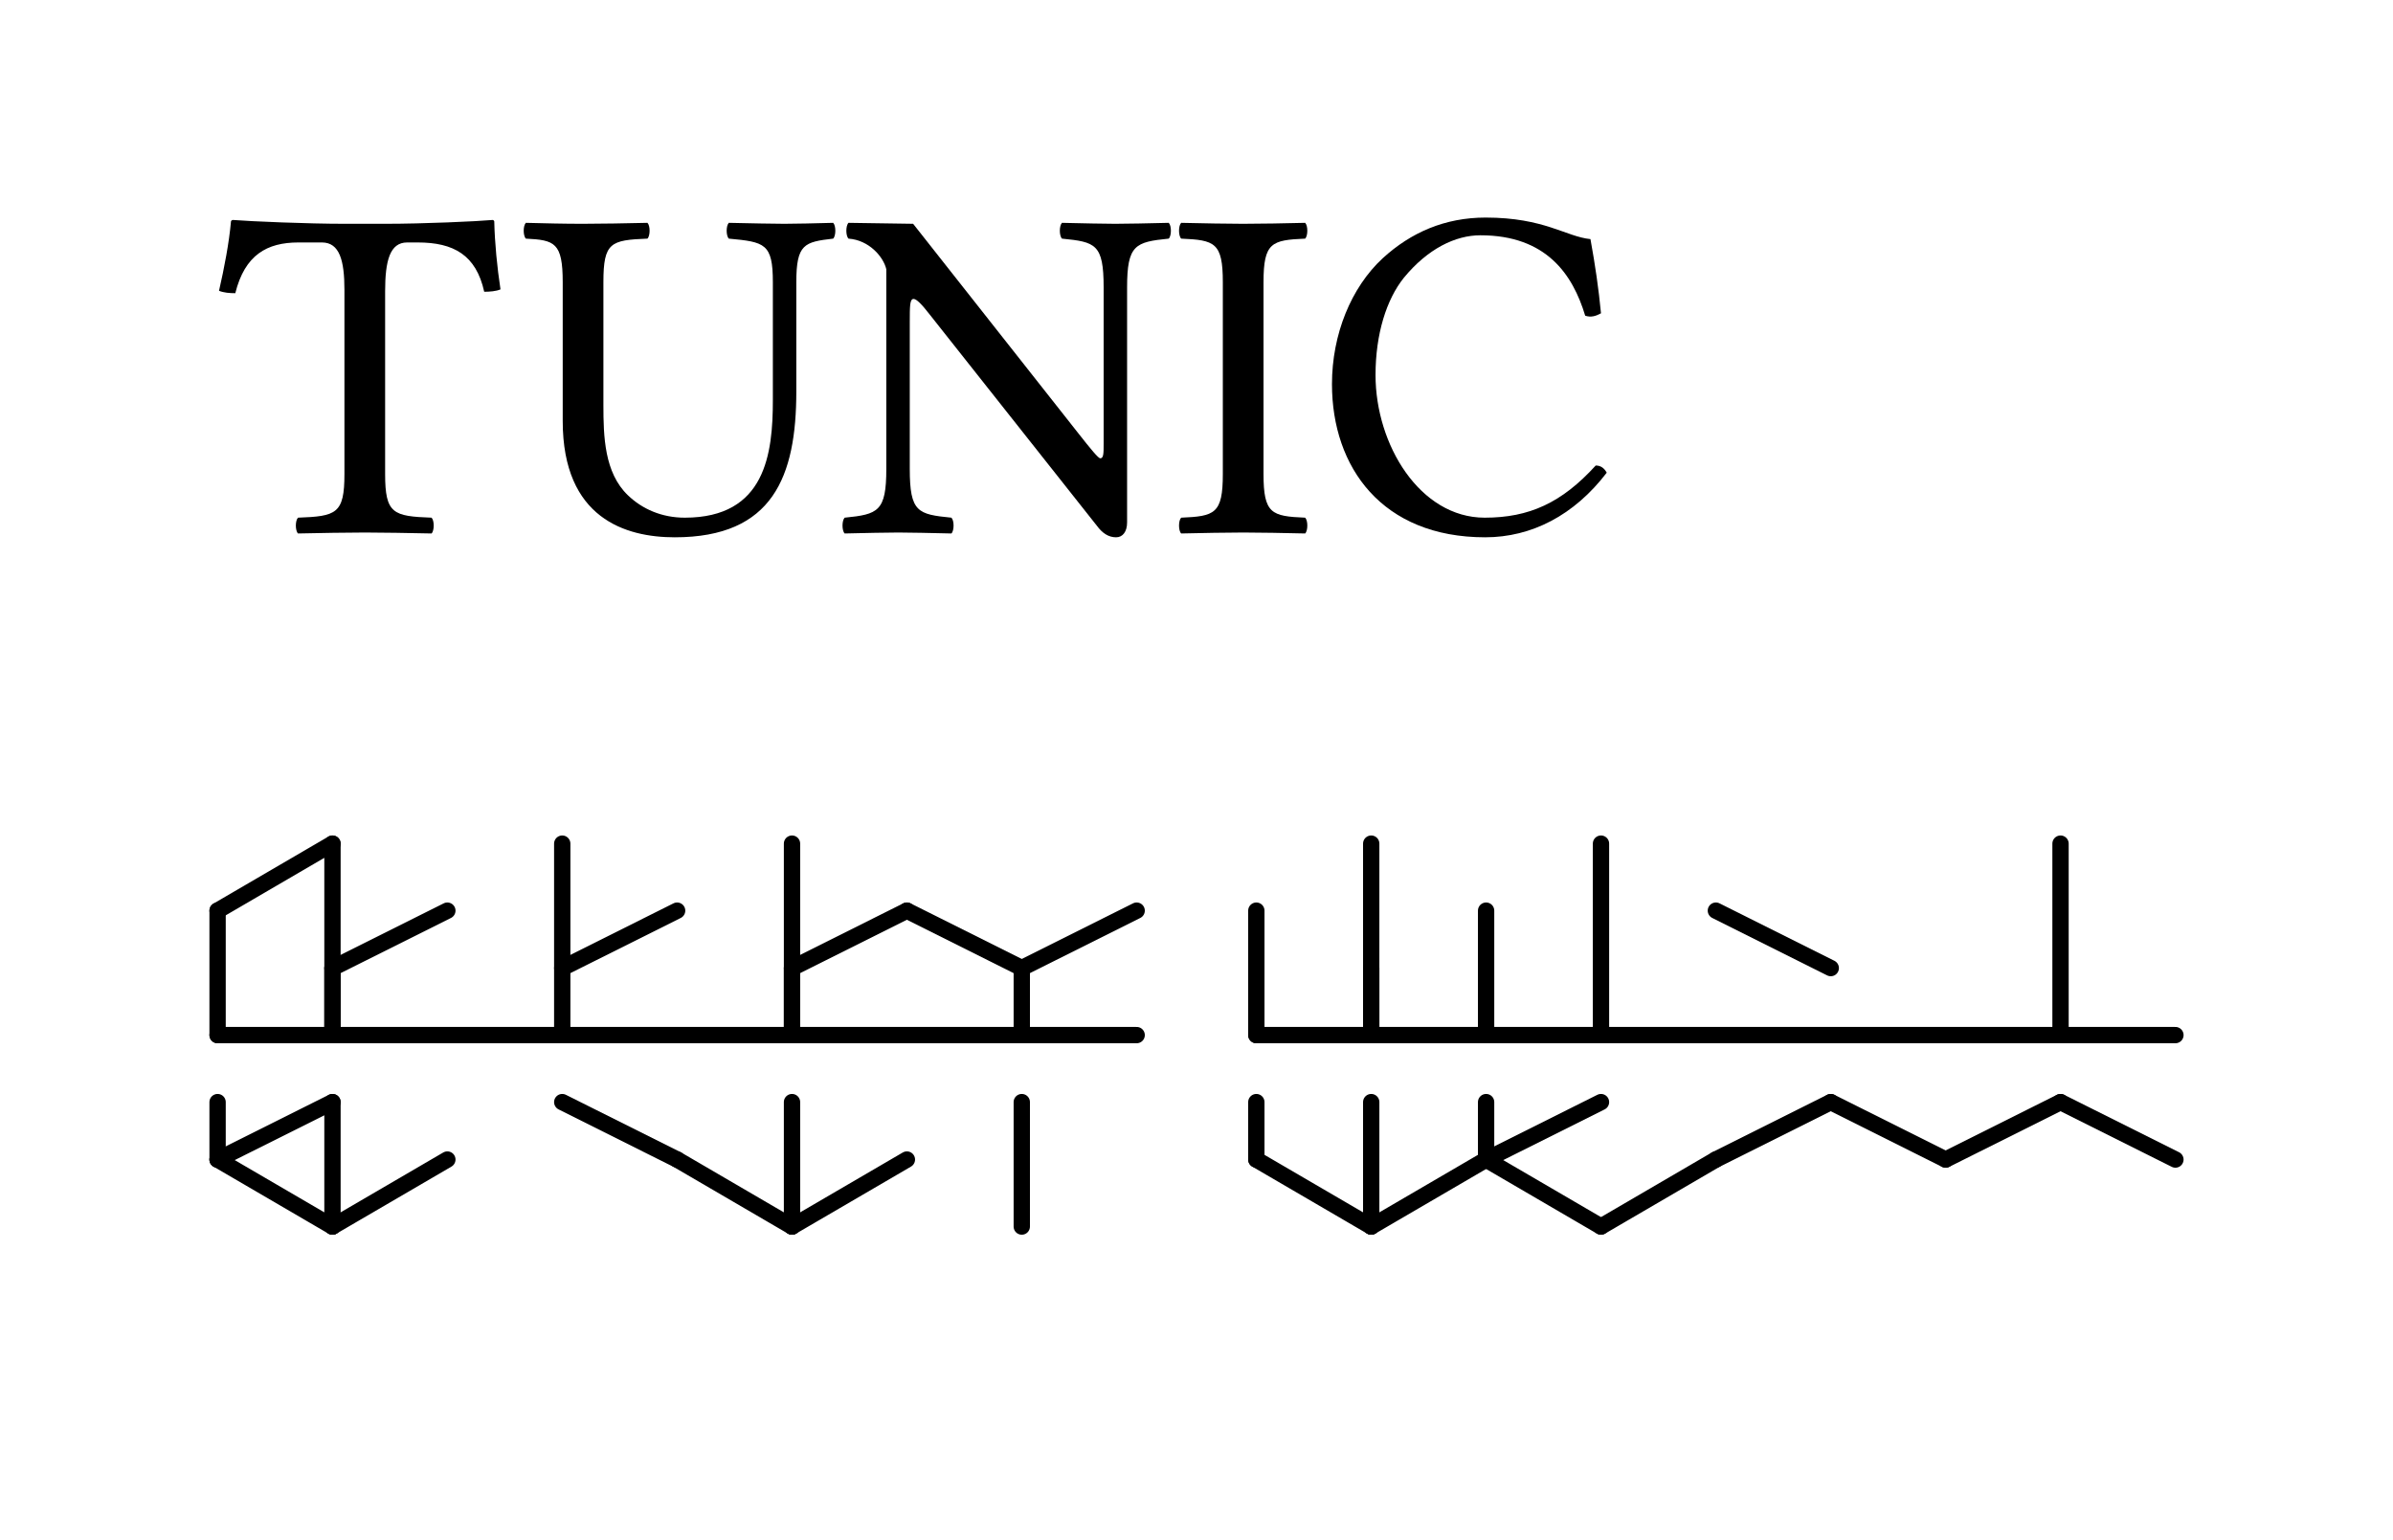 <svg class="typst-doc" viewBox="0 0 109.98 70.776" width="109.98pt" height="70.776pt" xmlns="http://www.w3.org/2000/svg" xmlns:xlink="http://www.w3.org/1999/xlink" xmlns:h5="http://www.w3.org/1999/xhtml">
    <path class="typst-shape" fill="#ffffff" fill-rule="nonzero" d="M 0 0 L 0 70.776 L 109.98 70.776 L 109.98 0 Z "/>
    <g>
        <g transform="translate(10 24.476)">
            <g class="typst-text" transform="scale(1, -1)">
                <use xlink:href="#g664505BFAB2276F349B4AD15C5EAA524" x="0" fill="#000000" fill-rule="nonzero"/>
                <use xlink:href="#gF66DE9993313FF4C96C5A881005E75A" x="13.948" fill="#000000" fill-rule="nonzero"/>
                <use xlink:href="#gE8B7E7D1F8547E2D0609144183DE1362" x="28.49" fill="#000000" fill-rule="nonzero"/>
                <use xlink:href="#g4561E787D88AEAE2E1DA4BC6E9C5777D" x="43.868" fill="#000000" fill-rule="nonzero"/>
                <use xlink:href="#gA5DEBF2B2F7D4B05EF50A4FCDAD63DDD" x="50.402" fill="#000000" fill-rule="nonzero"/>
            </g>
        </g>
        <g transform="translate(10 38.776)">
            <g class="typst-group">
                <g>
                    <g transform="translate(0 0)">
                        <g class="typst-group">
                            <g>
                                <g transform="translate(0 0)">
                                    <g class="typst-group">
                                        <g>
                                            <g transform="translate(0 0)">
                                                <g class="typst-group">
                                                    <g>
                                                        <g transform="translate(0 8.8)">
                                                            <path class="typst-shape" fill="none" stroke="#000000" stroke-width="0.75" stroke-linecap="round" stroke-linejoin="round" stroke-miterlimit="4" d="M 0 0 L 10.56 0 "/>
                                                        </g>
                                                        <g transform="translate(5.28 0)">
                                                            <path class="typst-shape" fill="none" stroke="#000000" stroke-width="0.75" stroke-linecap="round" stroke-linejoin="round" stroke-miterlimit="4" d="M 0 0 L -5.28 3.08 "/>
                                                        </g>
                                                        <g transform="translate(0 3.08)">
                                                            <path class="typst-shape" fill="none" stroke="#000000" stroke-width="0.75" stroke-linecap="round" stroke-linejoin="round" stroke-miterlimit="4" d="M 0 0 L 0 5.72 "/>
                                                        </g>
                                                        <g transform="translate(0 11.88)">
                                                            <path class="typst-shape" fill="none" stroke="#000000" stroke-width="0.75" stroke-linecap="round" stroke-linejoin="round" stroke-miterlimit="4" d="M 0 0 L 0 2.64 "/>
                                                        </g>
                                                        <g transform="translate(5.28 17.6)">
                                                            <path class="typst-shape" fill="none" stroke="#000000" stroke-width="0.75" stroke-linecap="round" stroke-linejoin="round" stroke-miterlimit="4" d="M 0 0 L -5.28 -3.08 "/>
                                                        </g>
                                                        <g transform="translate(5.28 17.6)">
                                                            <path class="typst-shape" fill="none" stroke="#000000" stroke-width="0.75" stroke-linecap="round" stroke-linejoin="round" stroke-miterlimit="4" d="M 0 0 L 5.28 -3.08 "/>
                                                        </g>
                                                        <g transform="translate(5.28 8.8)">
                                                            <path class="typst-shape" fill="none" stroke="#000000" stroke-width="0.75" stroke-linecap="round" stroke-linejoin="round" stroke-miterlimit="4" d="M 0 0 L 0 -8.8 "/>
                                                        </g>
                                                        <g transform="translate(5.28 5.72)">
                                                            <path class="typst-shape" fill="none" stroke="#000000" stroke-width="0.75" stroke-linecap="round" stroke-linejoin="round" stroke-miterlimit="4" d="M 0 0 L 5.28 -2.64 "/>
                                                        </g>
                                                        <g transform="translate(5.28 11.88)">
                                                            <path class="typst-shape" fill="none" stroke="#000000" stroke-width="0.75" stroke-linecap="round" stroke-linejoin="round" stroke-miterlimit="4" d="M 0 0 L -5.28 2.64 "/>
                                                        </g>
                                                        <g transform="translate(5.28 5.72)">
                                                            <path class="typst-shape" fill="none" stroke="#000000" stroke-width="0.75" stroke-linecap="round" stroke-linejoin="round" stroke-miterlimit="4" d="M 0 0 L 0 3.08 "/>
                                                        </g>
                                                        <g transform="translate(5.28 11.88)">
                                                            <path class="typst-shape" fill="none" stroke="#000000" stroke-width="0.75" stroke-linecap="round" stroke-linejoin="round" stroke-miterlimit="4" d="M 0 0 L 0 5.72 "/>
                                                        </g>
                                                    </g>
                                                </g>
                                            </g>
                                            <g transform="translate(0 17.6)">
                                                <g class="typst-group">
                                                    <g/>
                                                </g>
                                            </g>
                                        </g>
                                    </g>
                                </g>
                            </g>
                        </g>
                    </g>
                    <g transform="translate(10.56 0)">
                        <g class="typst-group">
                            <g>
                                <g transform="translate(0 0)">
                                    <g class="typst-group">
                                        <g>
                                            <g transform="translate(0 0)">
                                                <g class="typst-group">
                                                    <g>
                                                        <g transform="translate(0 8.8)">
                                                            <path class="typst-shape" fill="none" stroke="#000000" stroke-width="0.75" stroke-linecap="round" stroke-linejoin="round" stroke-miterlimit="4" d="M 0 0 L 10.56 0 "/>
                                                        </g>
                                                        <g transform="translate(5.28 8.8)">
                                                            <path class="typst-shape" fill="none" stroke="#000000" stroke-width="0.75" stroke-linecap="round" stroke-linejoin="round" stroke-miterlimit="4" d="M 0 0 L 0 -8.8 "/>
                                                        </g>
                                                        <g transform="translate(5.28 5.72)">
                                                            <path class="typst-shape" fill="none" stroke="#000000" stroke-width="0.75" stroke-linecap="round" stroke-linejoin="round" stroke-miterlimit="4" d="M 0 0 L 5.28 -2.64 "/>
                                                        </g>
                                                        <g transform="translate(5.28 11.88)">
                                                            <path class="typst-shape" fill="none" stroke="#000000" stroke-width="0.75" stroke-linecap="round" stroke-linejoin="round" stroke-miterlimit="4" d="M 0 0 L 5.28 2.64 "/>
                                                        </g>
                                                    </g>
                                                </g>
                                            </g>
                                            <g transform="translate(0 17.6)">
                                                <g class="typst-group">
                                                    <g/>
                                                </g>
                                            </g>
                                        </g>
                                    </g>
                                </g>
                            </g>
                        </g>
                    </g>
                    <g transform="translate(21.12 0)">
                        <g class="typst-group">
                            <g>
                                <g transform="translate(0 0)">
                                    <g class="typst-group">
                                        <g>
                                            <g transform="translate(0 0)">
                                                <g class="typst-group">
                                                    <g>
                                                        <g transform="translate(0 8.8)">
                                                            <path class="typst-shape" fill="none" stroke="#000000" stroke-width="0.75" stroke-linecap="round" stroke-linejoin="round" stroke-miterlimit="4" d="M 0 0 L 10.56 0 "/>
                                                        </g>
                                                        <g transform="translate(5.28 17.6)">
                                                            <path class="typst-shape" fill="none" stroke="#000000" stroke-width="0.75" stroke-linecap="round" stroke-linejoin="round" stroke-miterlimit="4" d="M 0 0 L -5.28 -3.08 "/>
                                                        </g>
                                                        <g transform="translate(5.28 17.6)">
                                                            <path class="typst-shape" fill="none" stroke="#000000" stroke-width="0.75" stroke-linecap="round" stroke-linejoin="round" stroke-miterlimit="4" d="M 0 0 L 5.28 -3.08 "/>
                                                        </g>
                                                        <g transform="translate(5.28 8.8)">
                                                            <path class="typst-shape" fill="none" stroke="#000000" stroke-width="0.75" stroke-linecap="round" stroke-linejoin="round" stroke-miterlimit="4" d="M 0 0 L 0 -8.8 "/>
                                                        </g>
                                                        <g transform="translate(5.28 5.72)">
                                                            <path class="typst-shape" fill="none" stroke="#000000" stroke-width="0.75" stroke-linecap="round" stroke-linejoin="round" stroke-miterlimit="4" d="M 0 0 L 5.28 -2.64 "/>
                                                        </g>
                                                        <g transform="translate(5.28 5.72)">
                                                            <path class="typst-shape" fill="none" stroke="#000000" stroke-width="0.75" stroke-linecap="round" stroke-linejoin="round" stroke-miterlimit="4" d="M 0 0 L 0 3.08 "/>
                                                        </g>
                                                        <g transform="translate(5.28 11.88)">
                                                            <path class="typst-shape" fill="none" stroke="#000000" stroke-width="0.75" stroke-linecap="round" stroke-linejoin="round" stroke-miterlimit="4" d="M 0 0 L 0 5.72 "/>
                                                        </g>
                                                    </g>
                                                </g>
                                            </g>
                                            <g transform="translate(0 17.6)">
                                                <g class="typst-group">
                                                    <g/>
                                                </g>
                                            </g>
                                        </g>
                                    </g>
                                </g>
                            </g>
                        </g>
                    </g>
                    <g transform="translate(31.68 0)">
                        <g class="typst-group">
                            <g>
                                <g transform="translate(0 0)">
                                    <g class="typst-group">
                                        <g>
                                            <g transform="translate(0 0)">
                                                <g class="typst-group">
                                                    <g>
                                                        <g transform="translate(0 8.8)">
                                                            <path class="typst-shape" fill="none" stroke="#000000" stroke-width="0.75" stroke-linecap="round" stroke-linejoin="round" stroke-miterlimit="4" d="M 0 0 L 10.56 0 "/>
                                                        </g>
                                                        <g transform="translate(5.28 5.72)">
                                                            <path class="typst-shape" fill="none" stroke="#000000" stroke-width="0.75" stroke-linecap="round" stroke-linejoin="round" stroke-miterlimit="4" d="M 0 0 L -5.28 -2.64 "/>
                                                        </g>
                                                        <g transform="translate(5.28 5.72)">
                                                            <path class="typst-shape" fill="none" stroke="#000000" stroke-width="0.75" stroke-linecap="round" stroke-linejoin="round" stroke-miterlimit="4" d="M 0 0 L 5.28 -2.64 "/>
                                                        </g>
                                                        <g transform="translate(5.28 5.72)">
                                                            <path class="typst-shape" fill="none" stroke="#000000" stroke-width="0.75" stroke-linecap="round" stroke-linejoin="round" stroke-miterlimit="4" d="M 0 0 L 0 3.08 "/>
                                                        </g>
                                                        <g transform="translate(5.28 11.88)">
                                                            <path class="typst-shape" fill="none" stroke="#000000" stroke-width="0.75" stroke-linecap="round" stroke-linejoin="round" stroke-miterlimit="4" d="M 0 0 L 0 5.72 "/>
                                                        </g>
                                                    </g>
                                                </g>
                                            </g>
                                            <g transform="translate(0 17.6)">
                                                <g class="typst-group">
                                                    <g/>
                                                </g>
                                            </g>
                                        </g>
                                    </g>
                                </g>
                            </g>
                        </g>
                    </g>
                    <g transform="translate(42.24 17.6)">
                        <g class="typst-text" transform="scale(1, -1)"/>
                    </g>
                    <g transform="translate(47.74 0)">
                        <g class="typst-group">
                            <g>
                                <g transform="translate(0 0)">
                                    <g class="typst-group">
                                        <g>
                                            <g transform="translate(0 0)">
                                                <g class="typst-group">
                                                    <g>
                                                        <g transform="translate(0 8.8)">
                                                            <path class="typst-shape" fill="none" stroke="#000000" stroke-width="0.75" stroke-linecap="round" stroke-linejoin="round" stroke-miterlimit="4" d="M 0 0 L 10.56 0 "/>
                                                        </g>
                                                        <g transform="translate(0 3.08)">
                                                            <path class="typst-shape" fill="none" stroke="#000000" stroke-width="0.75" stroke-linecap="round" stroke-linejoin="round" stroke-miterlimit="4" d="M 0 0 L 0 5.72 "/>
                                                        </g>
                                                        <g transform="translate(0 11.88)">
                                                            <path class="typst-shape" fill="none" stroke="#000000" stroke-width="0.75" stroke-linecap="round" stroke-linejoin="round" stroke-miterlimit="4" d="M 0 0 L 0 2.64 "/>
                                                        </g>
                                                        <g transform="translate(5.28 17.6)">
                                                            <path class="typst-shape" fill="none" stroke="#000000" stroke-width="0.75" stroke-linecap="round" stroke-linejoin="round" stroke-miterlimit="4" d="M 0 0 L -5.28 -3.08 "/>
                                                        </g>
                                                        <g transform="translate(5.28 17.6)">
                                                            <path class="typst-shape" fill="none" stroke="#000000" stroke-width="0.75" stroke-linecap="round" stroke-linejoin="round" stroke-miterlimit="4" d="M 0 0 L 5.28 -3.08 "/>
                                                        </g>
                                                        <g transform="translate(5.28 8.8)">
                                                            <path class="typst-shape" fill="none" stroke="#000000" stroke-width="0.75" stroke-linecap="round" stroke-linejoin="round" stroke-miterlimit="4" d="M 0 0 L 0 -8.8 "/>
                                                        </g>
                                                        <g transform="translate(5.28 5.72)">
                                                            <path class="typst-shape" fill="none" stroke="#000000" stroke-width="0.75" stroke-linecap="round" stroke-linejoin="round" stroke-miterlimit="4" d="M 0 0 L 0 3.08 "/>
                                                        </g>
                                                        <g transform="translate(5.28 11.88)">
                                                            <path class="typst-shape" fill="none" stroke="#000000" stroke-width="0.75" stroke-linecap="round" stroke-linejoin="round" stroke-miterlimit="4" d="M 0 0 L 0 5.72 "/>
                                                        </g>
                                                    </g>
                                                </g>
                                            </g>
                                            <g transform="translate(0 17.6)">
                                                <g class="typst-group">
                                                    <g/>
                                                </g>
                                            </g>
                                        </g>
                                    </g>
                                </g>
                            </g>
                        </g>
                    </g>
                    <g transform="translate(58.3 0)">
                        <g class="typst-group">
                            <g>
                                <g transform="translate(0 0)">
                                    <g class="typst-group">
                                        <g>
                                            <g transform="translate(0 0)">
                                                <g class="typst-group">
                                                    <g>
                                                        <g transform="translate(0 8.8)">
                                                            <path class="typst-shape" fill="none" stroke="#000000" stroke-width="0.75" stroke-linecap="round" stroke-linejoin="round" stroke-miterlimit="4" d="M 0 0 L 10.56 0 "/>
                                                        </g>
                                                        <g transform="translate(0 3.08)">
                                                            <path class="typst-shape" fill="none" stroke="#000000" stroke-width="0.75" stroke-linecap="round" stroke-linejoin="round" stroke-miterlimit="4" d="M 0 0 L 0 5.72 "/>
                                                        </g>
                                                        <g transform="translate(0 11.88)">
                                                            <path class="typst-shape" fill="none" stroke="#000000" stroke-width="0.75" stroke-linecap="round" stroke-linejoin="round" stroke-miterlimit="4" d="M 0 0 L 0 2.64 "/>
                                                        </g>
                                                        <g transform="translate(5.28 17.6)">
                                                            <path class="typst-shape" fill="none" stroke="#000000" stroke-width="0.75" stroke-linecap="round" stroke-linejoin="round" stroke-miterlimit="4" d="M 0 0 L -5.28 -3.08 "/>
                                                        </g>
                                                        <g transform="translate(5.28 17.6)">
                                                            <path class="typst-shape" fill="none" stroke="#000000" stroke-width="0.75" stroke-linecap="round" stroke-linejoin="round" stroke-miterlimit="4" d="M 0 0 L 5.28 -3.08 "/>
                                                        </g>
                                                        <g transform="translate(5.28 8.8)">
                                                            <path class="typst-shape" fill="none" stroke="#000000" stroke-width="0.75" stroke-linecap="round" stroke-linejoin="round" stroke-miterlimit="4" d="M 0 0 L 0 -8.8 "/>
                                                        </g>
                                                        <g transform="translate(5.28 11.88)">
                                                            <path class="typst-shape" fill="none" stroke="#000000" stroke-width="0.75" stroke-linecap="round" stroke-linejoin="round" stroke-miterlimit="4" d="M 0 0 L -5.28 2.64 "/>
                                                        </g>
                                                    </g>
                                                </g>
                                            </g>
                                            <g transform="translate(0 17.6)">
                                                <g class="typst-group">
                                                    <g/>
                                                </g>
                                            </g>
                                        </g>
                                    </g>
                                </g>
                            </g>
                        </g>
                    </g>
                    <g transform="translate(68.86 0)">
                        <g class="typst-group">
                            <g>
                                <g transform="translate(0 0)">
                                    <g class="typst-group">
                                        <g>
                                            <g transform="translate(0 0)">
                                                <g class="typst-group">
                                                    <g>
                                                        <g transform="translate(0 8.8)">
                                                            <path class="typst-shape" fill="none" stroke="#000000" stroke-width="0.75" stroke-linecap="round" stroke-linejoin="round" stroke-miterlimit="4" d="M 0 0 L 10.56 0 "/>
                                                        </g>
                                                        <g transform="translate(5.28 5.72)">
                                                            <path class="typst-shape" fill="none" stroke="#000000" stroke-width="0.75" stroke-linecap="round" stroke-linejoin="round" stroke-miterlimit="4" d="M 0 0 L -5.28 -2.64 "/>
                                                        </g>
                                                        <g transform="translate(5.28 11.88)">
                                                            <path class="typst-shape" fill="none" stroke="#000000" stroke-width="0.75" stroke-linecap="round" stroke-linejoin="round" stroke-miterlimit="4" d="M 0 0 L -5.28 2.64 "/>
                                                        </g>
                                                        <g transform="translate(5.28 11.88)">
                                                            <path class="typst-shape" fill="none" stroke="#000000" stroke-width="0.75" stroke-linecap="round" stroke-linejoin="round" stroke-miterlimit="4" d="M 0 0 L 5.28 2.64 "/>
                                                        </g>
                                                    </g>
                                                </g>
                                            </g>
                                            <g transform="translate(0 17.6)">
                                                <g class="typst-group">
                                                    <g/>
                                                </g>
                                            </g>
                                        </g>
                                    </g>
                                </g>
                            </g>
                        </g>
                    </g>
                    <g transform="translate(79.42 0)">
                        <g class="typst-group">
                            <g>
                                <g transform="translate(0 0)">
                                    <g class="typst-group">
                                        <g>
                                            <g transform="translate(0 0)">
                                                <g class="typst-group">
                                                    <g>
                                                        <g transform="translate(0 8.8)">
                                                            <path class="typst-shape" fill="none" stroke="#000000" stroke-width="0.75" stroke-linecap="round" stroke-linejoin="round" stroke-miterlimit="4" d="M 0 0 L 10.56 0 "/>
                                                        </g>
                                                        <g transform="translate(5.28 8.8)">
                                                            <path class="typst-shape" fill="none" stroke="#000000" stroke-width="0.75" stroke-linecap="round" stroke-linejoin="round" stroke-miterlimit="4" d="M 0 0 L 0 -8.8 "/>
                                                        </g>
                                                        <g transform="translate(5.28 11.88)">
                                                            <path class="typst-shape" fill="none" stroke="#000000" stroke-width="0.75" stroke-linecap="round" stroke-linejoin="round" stroke-miterlimit="4" d="M 0 0 L -5.28 2.64 "/>
                                                        </g>
                                                        <g transform="translate(5.28 11.88)">
                                                            <path class="typst-shape" fill="none" stroke="#000000" stroke-width="0.75" stroke-linecap="round" stroke-linejoin="round" stroke-miterlimit="4" d="M 0 0 L 5.28 2.64 "/>
                                                        </g>
                                                    </g>
                                                </g>
                                            </g>
                                            <g transform="translate(0 17.6)">
                                                <g class="typst-group">
                                                    <g/>
                                                </g>
                                            </g>
                                        </g>
                                    </g>
                                </g>
                            </g>
                        </g>
                    </g>
                </g>
            </g>
        </g>
    </g>
    <defs id="glyph">
        <symbol id="g664505BFAB2276F349B4AD15C5EAA524" overflow="visible">
            <path d="M 7.7 2.684 L 7.7 11.088 C 7.7 12.496 7.92 13.332 8.712 13.332 L 9.196 13.332 C 10.846 13.332 11.88 12.76 12.254 11.066 C 12.496 11.066 12.804 11.088 13.002 11.176 C 12.848 12.188 12.738 13.31 12.716 14.3 C 12.716 14.322 12.672 14.366 12.65 14.366 C 11.902 14.3 9.46 14.19 7.722 14.19 L 5.83 14.19 C 4.136 14.19 1.54 14.3 0.704 14.366 C 0.66 14.366 0.616 14.322 0.616 14.3 C 0.528 13.31 0.308 12.166 0.066 11.11 C 0.286 11.022 0.55 11 0.814 11 C 1.254 12.76 2.266 13.332 3.718 13.332 L 4.796 13.332 C 5.61 13.332 5.83 12.496 5.83 11.154 L 5.83 2.684 C 5.83 0.858 5.456 0.748 3.696 0.682 C 3.564 0.55 3.564 0.088 3.696 -0.044 C 4.774 -0.022 5.896 0 6.776 0 C 7.612 0 8.734 -0.022 9.834 -0.044 C 9.966 0.088 9.966 0.55 9.834 0.682 C 8.074 0.748 7.7 0.858 7.7 2.684 Z "/>
        </symbol>
        <symbol id="gF66DE9993313FF4C96C5A881005E75A" overflow="visible">
            <path d="M 3.784 11.506 C 3.784 13.332 4.114 13.442 5.808 13.508 C 5.94 13.64 5.94 14.102 5.808 14.234 C 4.774 14.212 3.696 14.19 2.838 14.19 C 1.98 14.19 1.078 14.212 0.22 14.234 C 0.088 14.102 0.088 13.64 0.22 13.508 C 1.54 13.442 1.914 13.332 1.914 11.506 L 1.914 5.126 C 1.914 0.638 4.818 -0.22 7.062 -0.22 C 11.572 -0.22 12.65 2.574 12.65 6.49 L 12.65 11.506 C 12.65 13.266 13.024 13.354 14.344 13.508 C 14.476 13.64 14.476 14.102 14.344 14.234 C 13.508 14.212 12.606 14.19 12.1 14.19 C 11.638 14.19 10.56 14.212 9.548 14.234 C 9.416 14.102 9.416 13.64 9.548 13.508 C 11.198 13.354 11.572 13.288 11.572 11.506 L 11.572 6.094 C 11.572 3.63 11.242 0.682 7.524 0.682 C 6.468 0.682 5.566 1.078 4.906 1.716 C 3.828 2.75 3.784 4.422 3.784 5.852 Z "/>
        </symbol>
        <symbol id="gE8B7E7D1F8547E2D0609144183DE1362" overflow="visible">
            <path d="M 12.232 11.264 L 12.232 4.07 C 12.232 3.652 12.232 3.41 12.078 3.41 C 11.99 3.41 11.66 3.806 11.022 4.62 L 3.476 14.19 L 0.506 14.234 C 0.374 14.102 0.374 13.64 0.506 13.508 C 1.452 13.442 2.112 12.672 2.244 12.1 L 2.244 2.926 C 2.244 0.968 1.87 0.836 0.33 0.682 C 0.198 0.55 0.198 0.088 0.33 -0.044 C 1.276 -0.022 2.266 0 2.794 0 C 3.3 0 4.312 -0.022 5.236 -0.044 C 5.368 0.088 5.368 0.55 5.236 0.682 C 3.696 0.836 3.322 0.924 3.322 2.926 L 3.322 9.658 C 3.322 10.406 3.322 10.736 3.498 10.736 C 3.63 10.736 3.872 10.494 4.246 10.01 L 11.924 0.308 C 12.166 -0.022 12.452 -0.22 12.804 -0.22 C 13.112 -0.22 13.31 0.044 13.31 0.462 L 13.31 11.264 C 13.31 13.222 13.684 13.354 15.224 13.508 C 15.356 13.64 15.356 14.102 15.224 14.234 C 14.322 14.212 13.288 14.19 12.76 14.19 C 12.298 14.19 11.286 14.212 10.318 14.234 C 10.186 14.102 10.186 13.64 10.318 13.508 C 11.858 13.354 12.232 13.266 12.232 11.264 Z "/>
        </symbol>
        <symbol id="g4561E787D88AEAE2E1DA4BC6E9C5777D" overflow="visible">
            <path d="M 4.202 2.684 L 4.202 11.506 C 4.202 13.332 4.576 13.442 6.116 13.508 C 6.248 13.64 6.248 14.102 6.116 14.234 C 5.148 14.212 4.114 14.19 3.256 14.19 C 2.53 14.19 1.452 14.212 0.418 14.234 C 0.286 14.102 0.286 13.64 0.418 13.508 C 1.958 13.442 2.332 13.332 2.332 11.506 L 2.332 2.684 C 2.332 0.858 1.958 0.748 0.418 0.682 C 0.286 0.55 0.286 0.088 0.418 -0.044 C 1.408 -0.022 2.486 0 3.278 0 C 4.07 0 5.126 -0.022 6.116 -0.044 C 6.248 0.088 6.248 0.55 6.116 0.682 C 4.576 0.748 4.202 0.858 4.202 2.684 Z "/>
        </symbol>
        <symbol id="gA5DEBF2B2F7D4B05EF50A4FCDAD63DDD" overflow="visible">
            <path d="M 7.854 -0.22 C 9.988 -0.22 11.946 0.792 13.442 2.75 C 13.332 2.948 13.178 3.08 12.936 3.08 C 11.374 1.364 9.878 0.682 7.832 0.682 C 4.862 0.682 2.816 4.026 2.816 7.238 C 2.816 9.13 3.322 10.714 4.114 11.704 C 5.214 13.046 6.49 13.662 7.634 13.662 C 10.67 13.662 11.88 11.858 12.452 9.966 C 12.716 9.878 12.936 9.944 13.178 10.076 C 13.068 11.22 12.914 12.276 12.694 13.486 C 11.572 13.596 10.582 14.476 7.876 14.476 C 6.006 14.476 4.444 13.794 3.146 12.606 C 1.694 11.264 0.814 9.108 0.814 6.82 C 0.814 2.992 3.124 -0.22 7.854 -0.22 Z "/>
        </symbol>
    </defs>
</svg>
